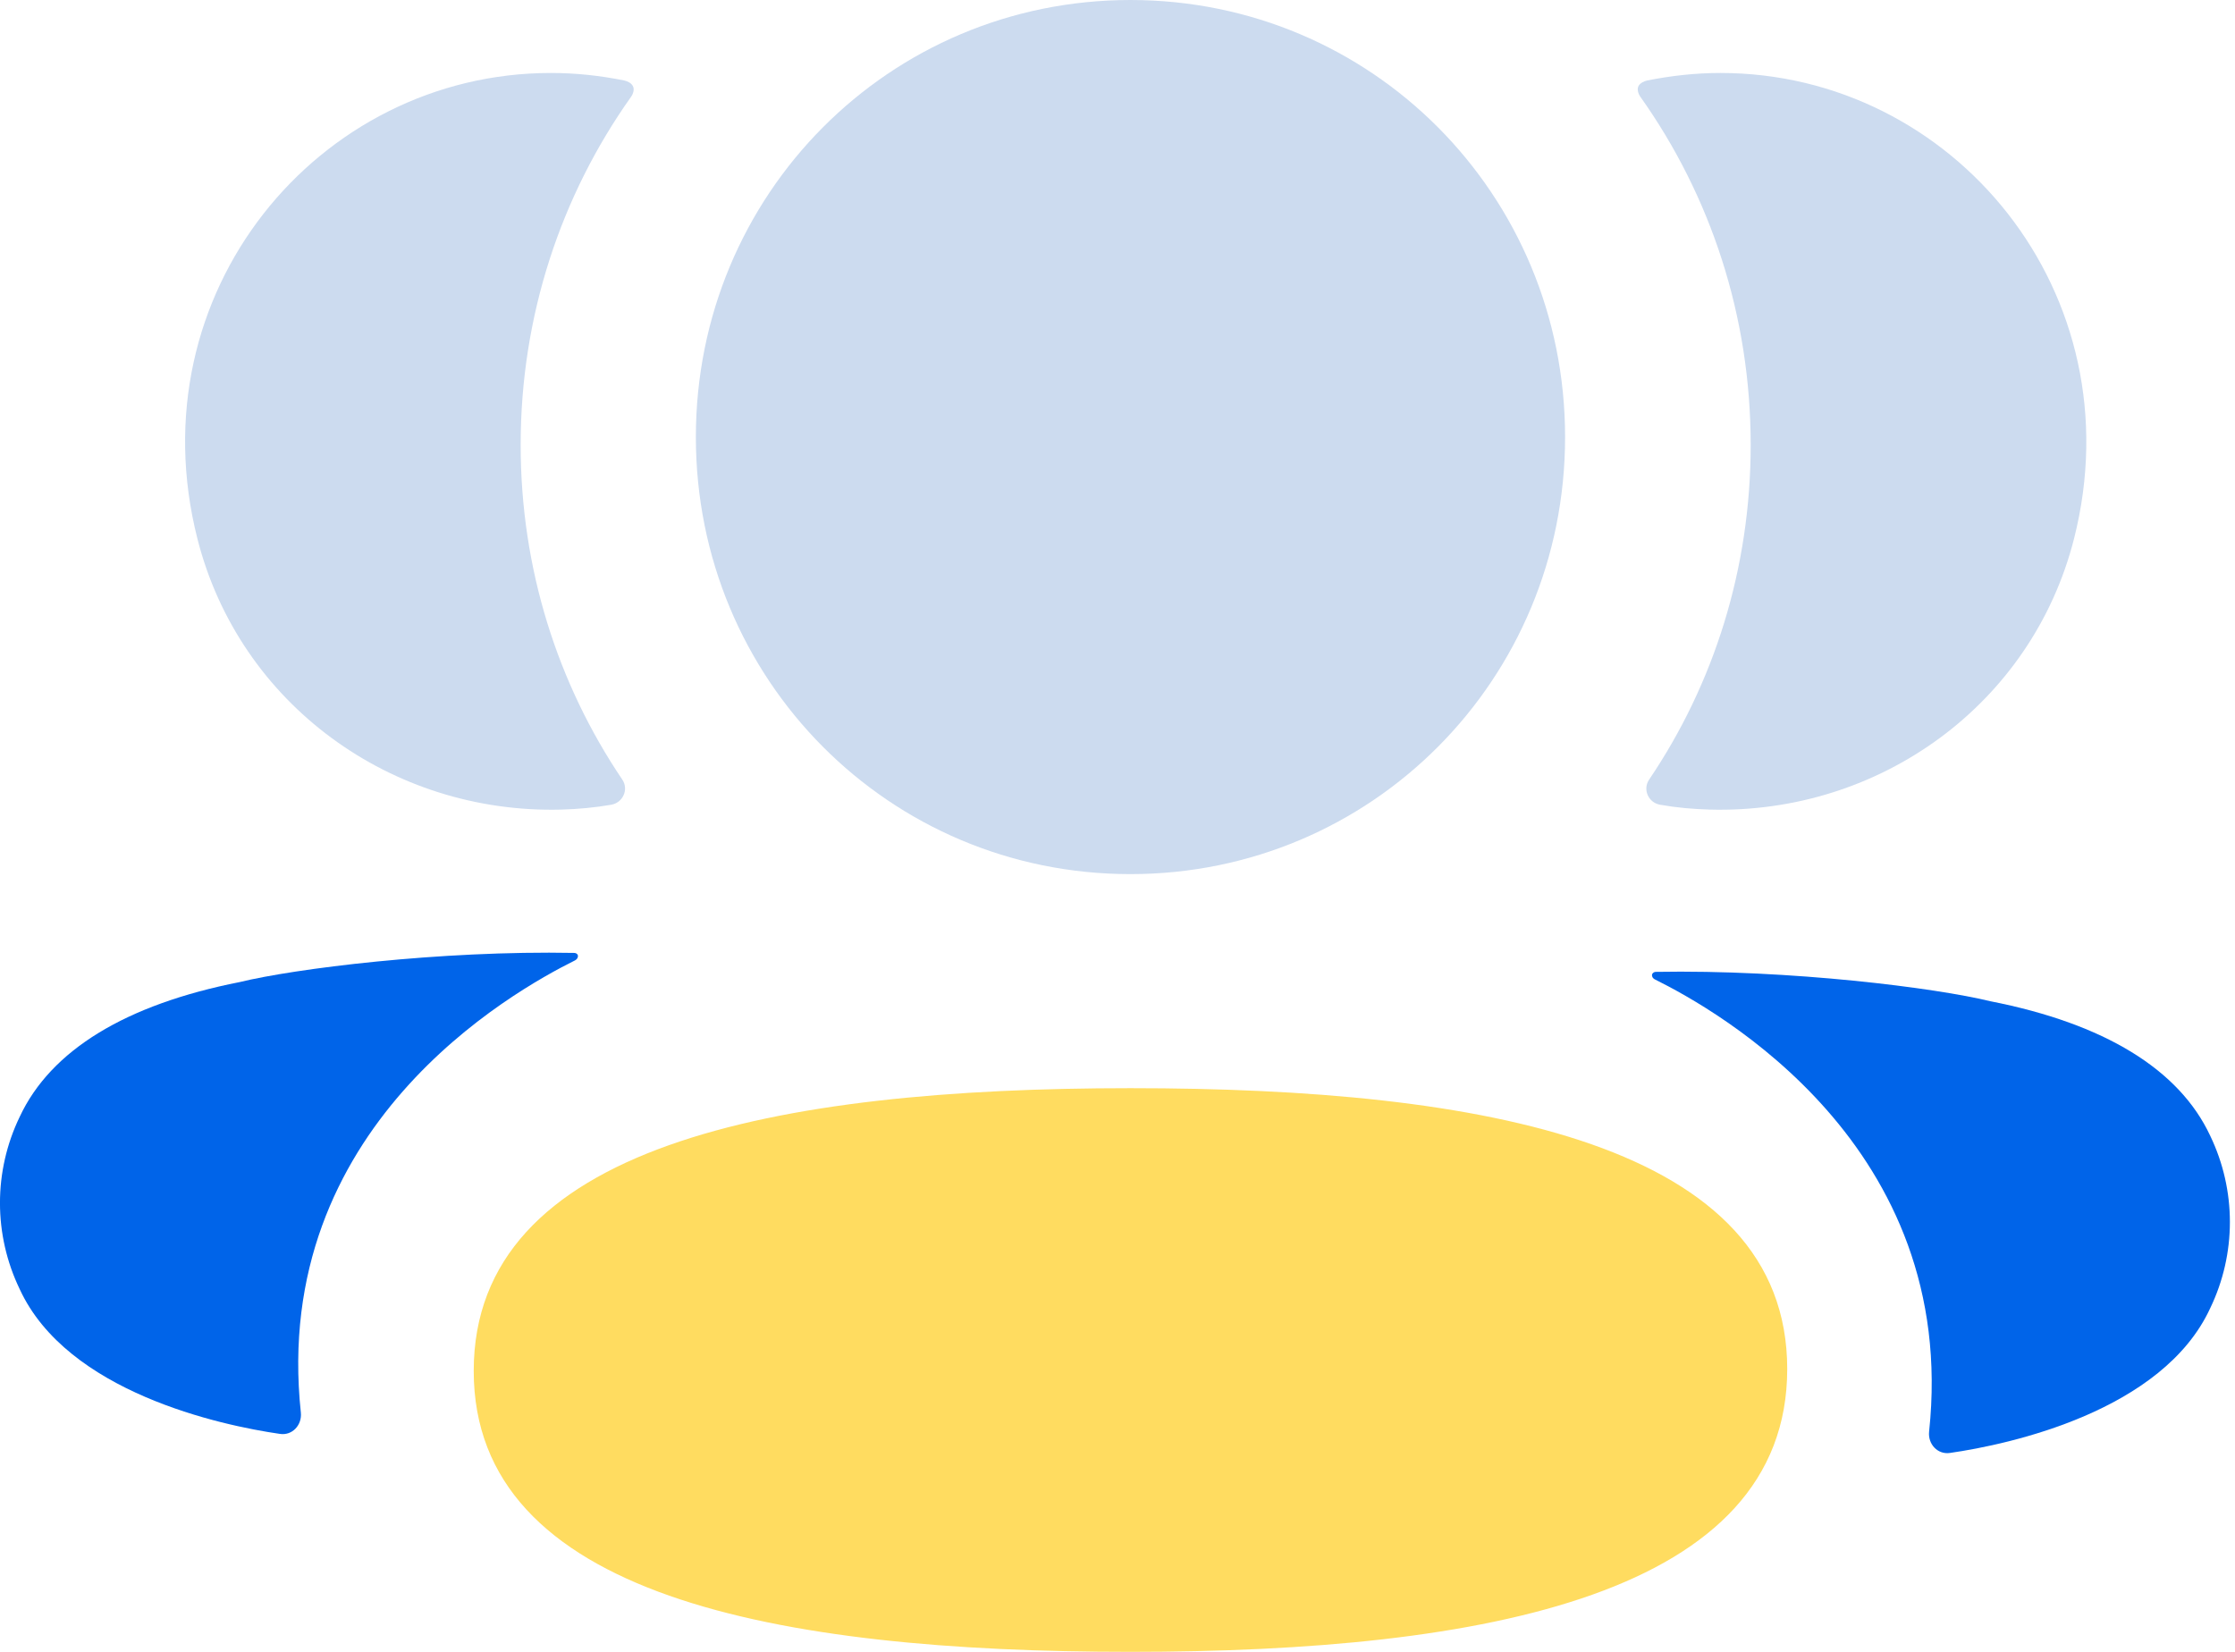 <svg width="23" height="17" viewBox="0 0 23 17" fill="none" xmlns="http://www.w3.org/2000/svg">
<path d="M11.633 11.199C7.968 11.199 4.875 11.798 4.875 14.109C4.875 16.422 7.988 17 11.633 17C15.299 17 18.392 16.401 18.392 14.089C18.392 11.777 15.279 11.199 11.633 11.199Z" fill="#FFDC60"/>
<path d="M11.633 8.996C14.115 8.996 16.106 6.995 16.106 4.498C16.106 2.001 14.115 0 11.633 0C9.151 0 7.161 2.001 7.161 4.498C7.161 6.995 9.151 8.996 11.633 8.996Z" fill="#CCDBEF"/>
<path d="M21.343 5.546C21.985 3.02 20.103 0.751 17.705 0.751C17.445 0.751 17.195 0.78 16.952 0.828C16.919 0.836 16.883 0.852 16.864 0.881C16.842 0.917 16.859 0.966 16.882 0.998C17.603 2.014 18.016 3.251 18.016 4.579C18.016 5.852 17.637 7.038 16.971 8.023C16.902 8.124 16.963 8.261 17.084 8.282C17.252 8.312 17.423 8.327 17.598 8.332C19.344 8.378 20.91 7.248 21.343 5.546Z" fill="#CCDBEF"/>
<path d="M22.745 11.689C22.425 11.004 21.654 10.534 20.481 10.304C19.927 10.168 18.429 9.977 17.035 10.002C17.014 10.005 17.003 10.02 17.001 10.029C16.998 10.043 17.003 10.066 17.031 10.08C17.675 10.4 20.165 11.794 19.852 14.735C19.839 14.862 19.94 14.972 20.067 14.953C20.68 14.865 22.256 14.524 22.745 13.463C23.015 12.902 23.015 12.251 22.745 11.689Z" fill="#0064E9"/>
<path d="M6.423 0.828C6.18 0.779 5.93 0.751 5.669 0.751C3.272 0.751 1.389 3.02 2.032 5.546C2.464 7.248 4.031 8.378 5.777 8.332C5.952 8.327 6.124 8.311 6.29 8.282C6.411 8.261 6.472 8.124 6.404 8.023C5.738 7.037 5.358 5.852 5.358 4.579C5.358 3.25 5.773 2.013 6.493 0.998C6.516 0.966 6.533 0.917 6.51 0.881C6.491 0.851 6.456 0.836 6.423 0.828Z" fill="#CCDBEF"/>
<path d="M2.467 10.107C1.294 10.338 0.523 10.808 0.203 11.493C-0.068 12.054 -0.068 12.706 0.203 13.268C0.692 14.328 2.269 14.669 2.881 14.757C3.008 14.776 3.109 14.666 3.096 14.538C2.783 11.599 5.272 10.205 5.917 9.884C5.944 9.869 5.95 9.847 5.947 9.833C5.945 9.823 5.934 9.809 5.913 9.807C4.519 9.78 3.021 9.971 2.467 10.107Z" fill="#0064E9"/>
</svg>
